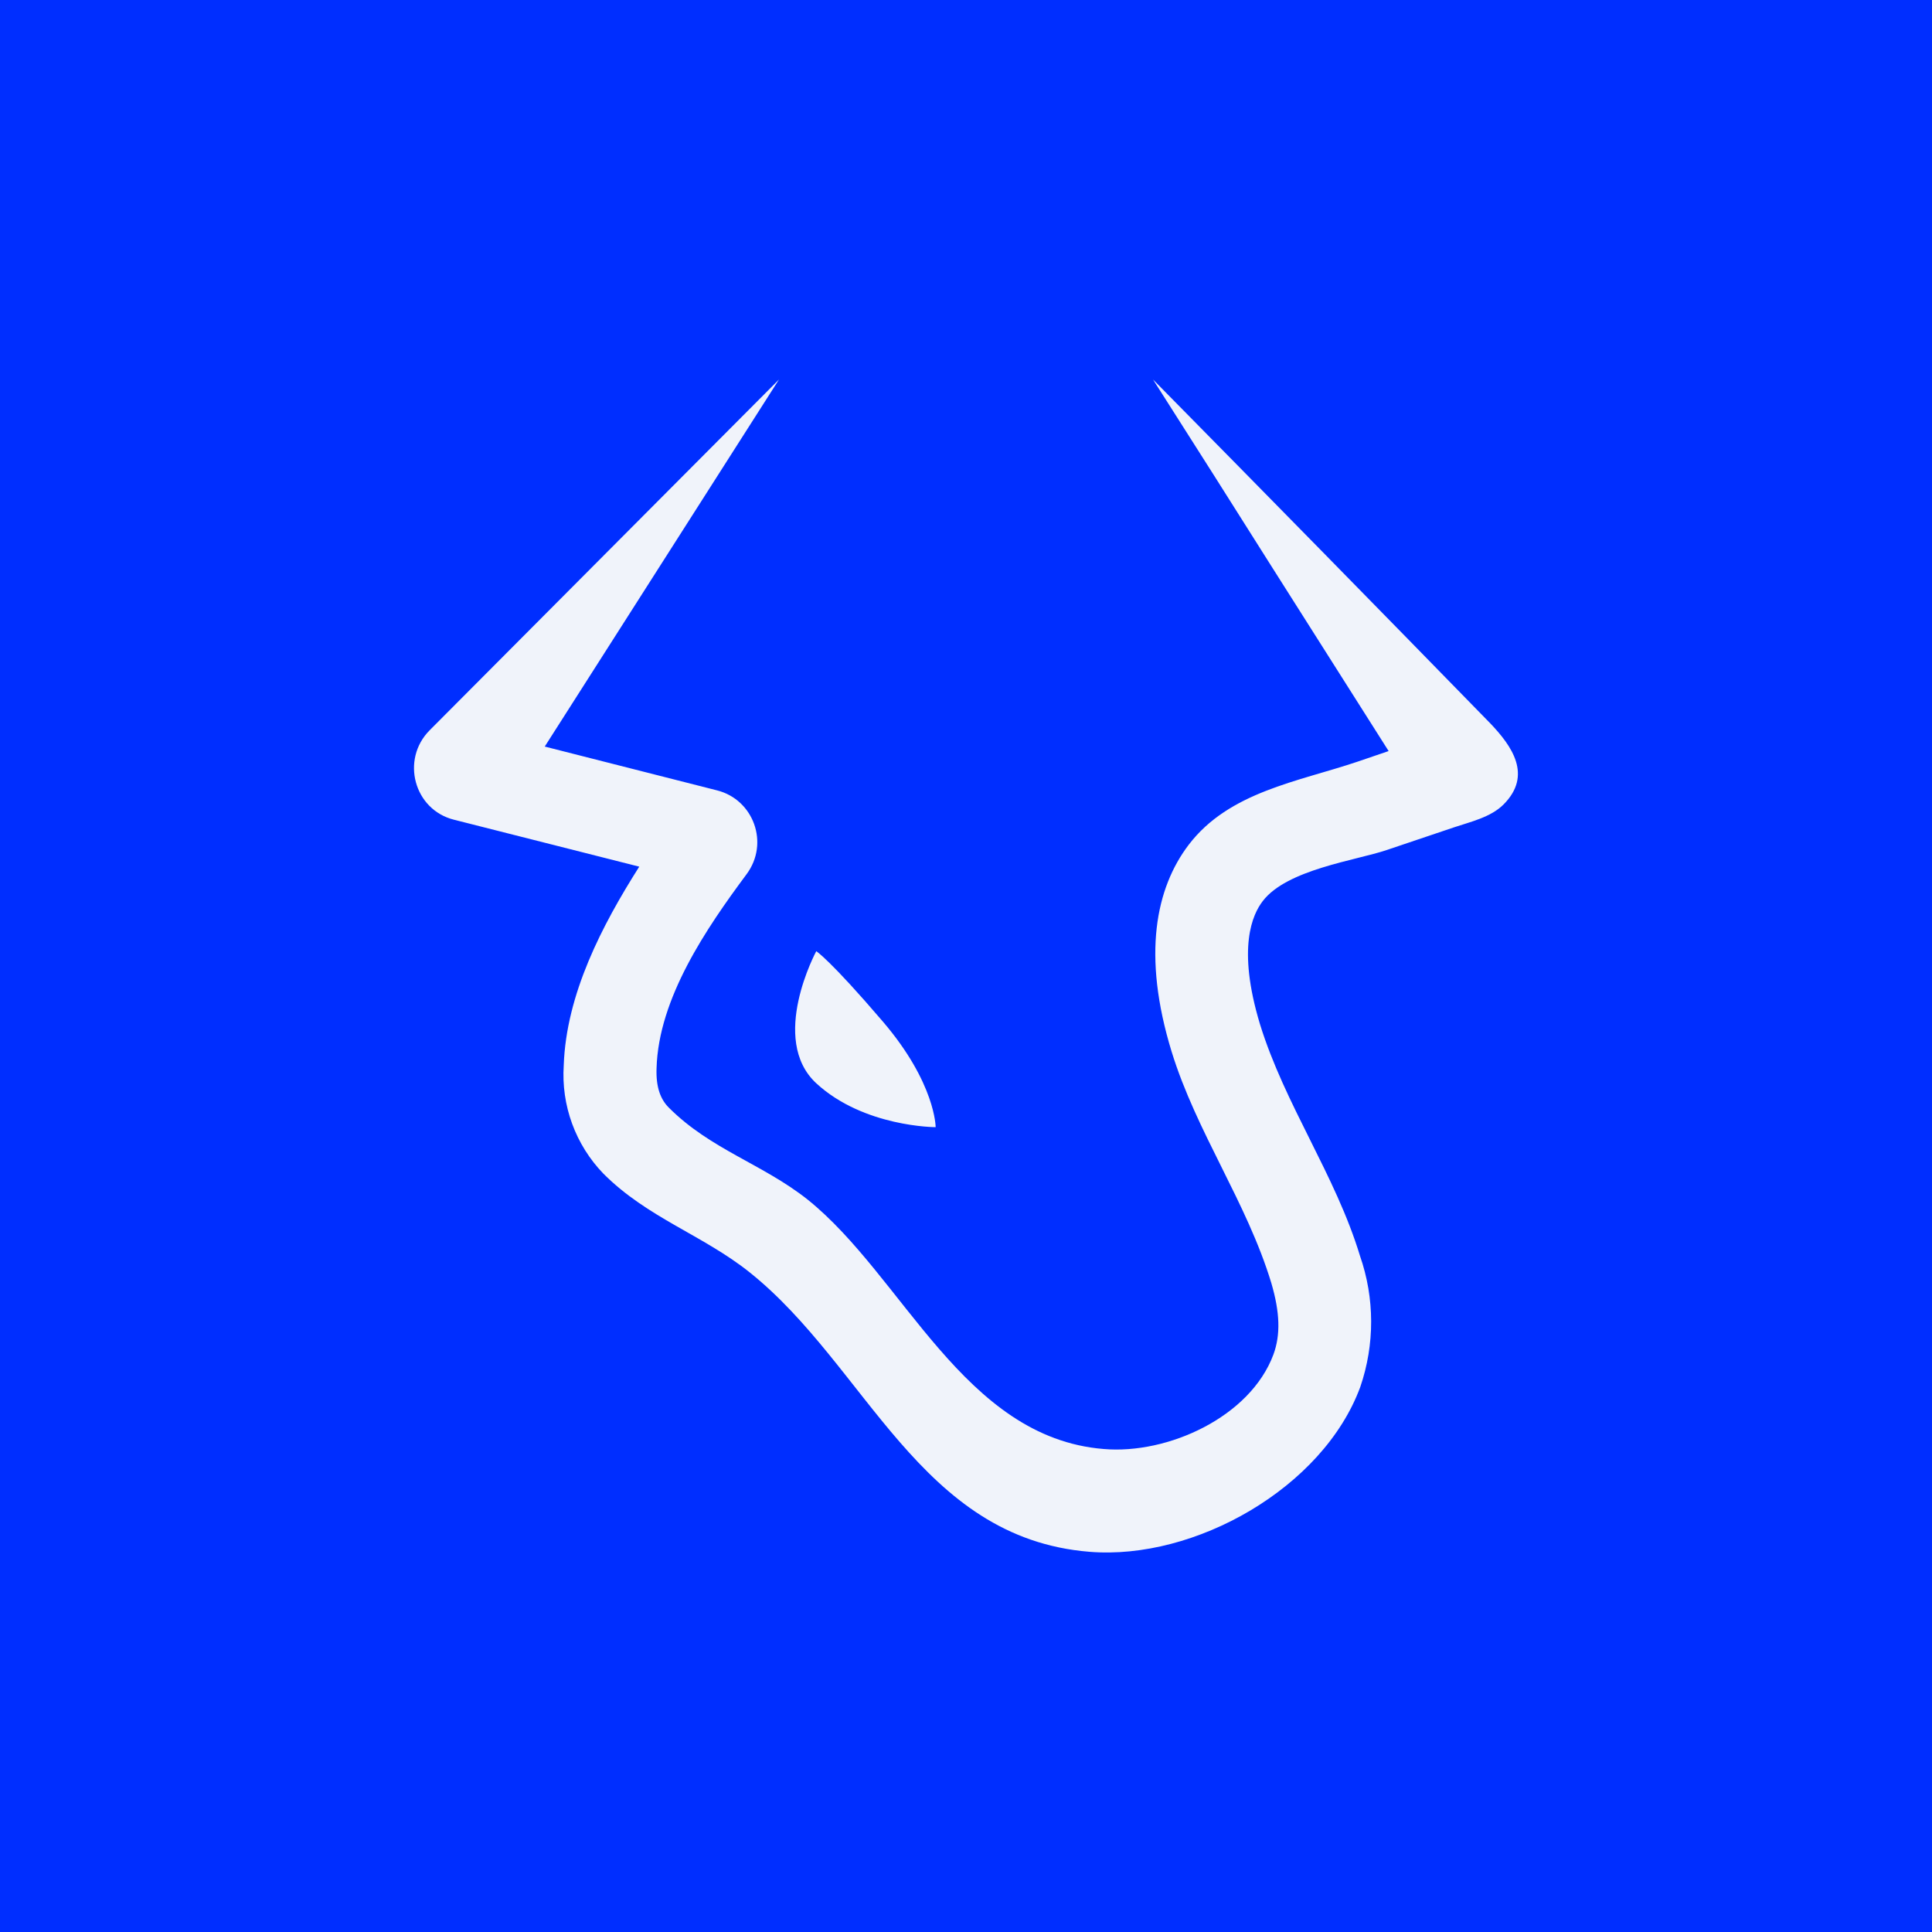 <svg width="24" height="24" viewBox="0 0 24 24" fill="none" xmlns="http://www.w3.org/2000/svg">
<rect x="0" y="0" width="24" height="24" fill="#808080" stroke="none"/>
<g clip-path="url(#clip0_31_16958)">
<path d="M0 0H24V24H0V0Z" fill="#002EFF"/>
<path d="M6.767 9.274L9.677 4.714L5.336 9.073C4.976 9.437 5.143 10.059 5.64 10.183L7.941 10.766C7.479 11.494 7.033 12.351 7.003 13.234C6.987 13.481 7.022 13.727 7.107 13.959C7.192 14.191 7.324 14.402 7.496 14.58C8.044 15.129 8.734 15.343 9.313 15.806C10.77 16.971 11.421 19.106 13.534 19.277C14.841 19.384 16.436 18.484 16.898 17.229C17.079 16.701 17.078 16.127 16.894 15.6C16.59 14.597 15.96 13.723 15.651 12.72C15.364 11.769 15.561 11.357 15.686 11.194C15.986 10.8 16.843 10.689 17.224 10.56L18.064 10.277C18.266 10.209 18.518 10.153 18.677 9.994C19.041 9.63 18.78 9.266 18.514 8.987C17.121 7.559 15.724 6.135 14.323 4.714C14.821 5.494 15.316 6.276 15.81 7.059L17.25 9.33L16.86 9.463C16.123 9.711 15.27 9.836 14.768 10.492C14.357 11.031 14.186 11.863 14.554 13.063C14.863 14.066 15.489 14.936 15.793 15.939C15.9 16.303 15.909 16.581 15.819 16.826C15.531 17.602 14.507 18.069 13.71 18C11.97 17.859 11.224 15.857 10.033 14.902C9.476 14.46 8.829 14.28 8.31 13.761C8.207 13.659 8.147 13.509 8.156 13.269C8.181 12.399 8.777 11.529 9.274 10.86C9.561 10.474 9.36 9.934 8.91 9.819L6.767 9.274ZM11.623 14.002C11.623 14.002 10.731 14.002 10.14 13.457C9.549 12.909 10.14 11.816 10.14 11.816C10.14 11.816 10.311 11.923 10.967 12.69C11.623 13.457 11.623 14.002 11.623 14.002Z" fill="#F0F3FA"/>
</g>
<defs>
<clipPath id="clip0_31_16958">
<rect width="24" height="24" fill="white"/>
</clipPath>
</defs>
</svg>
